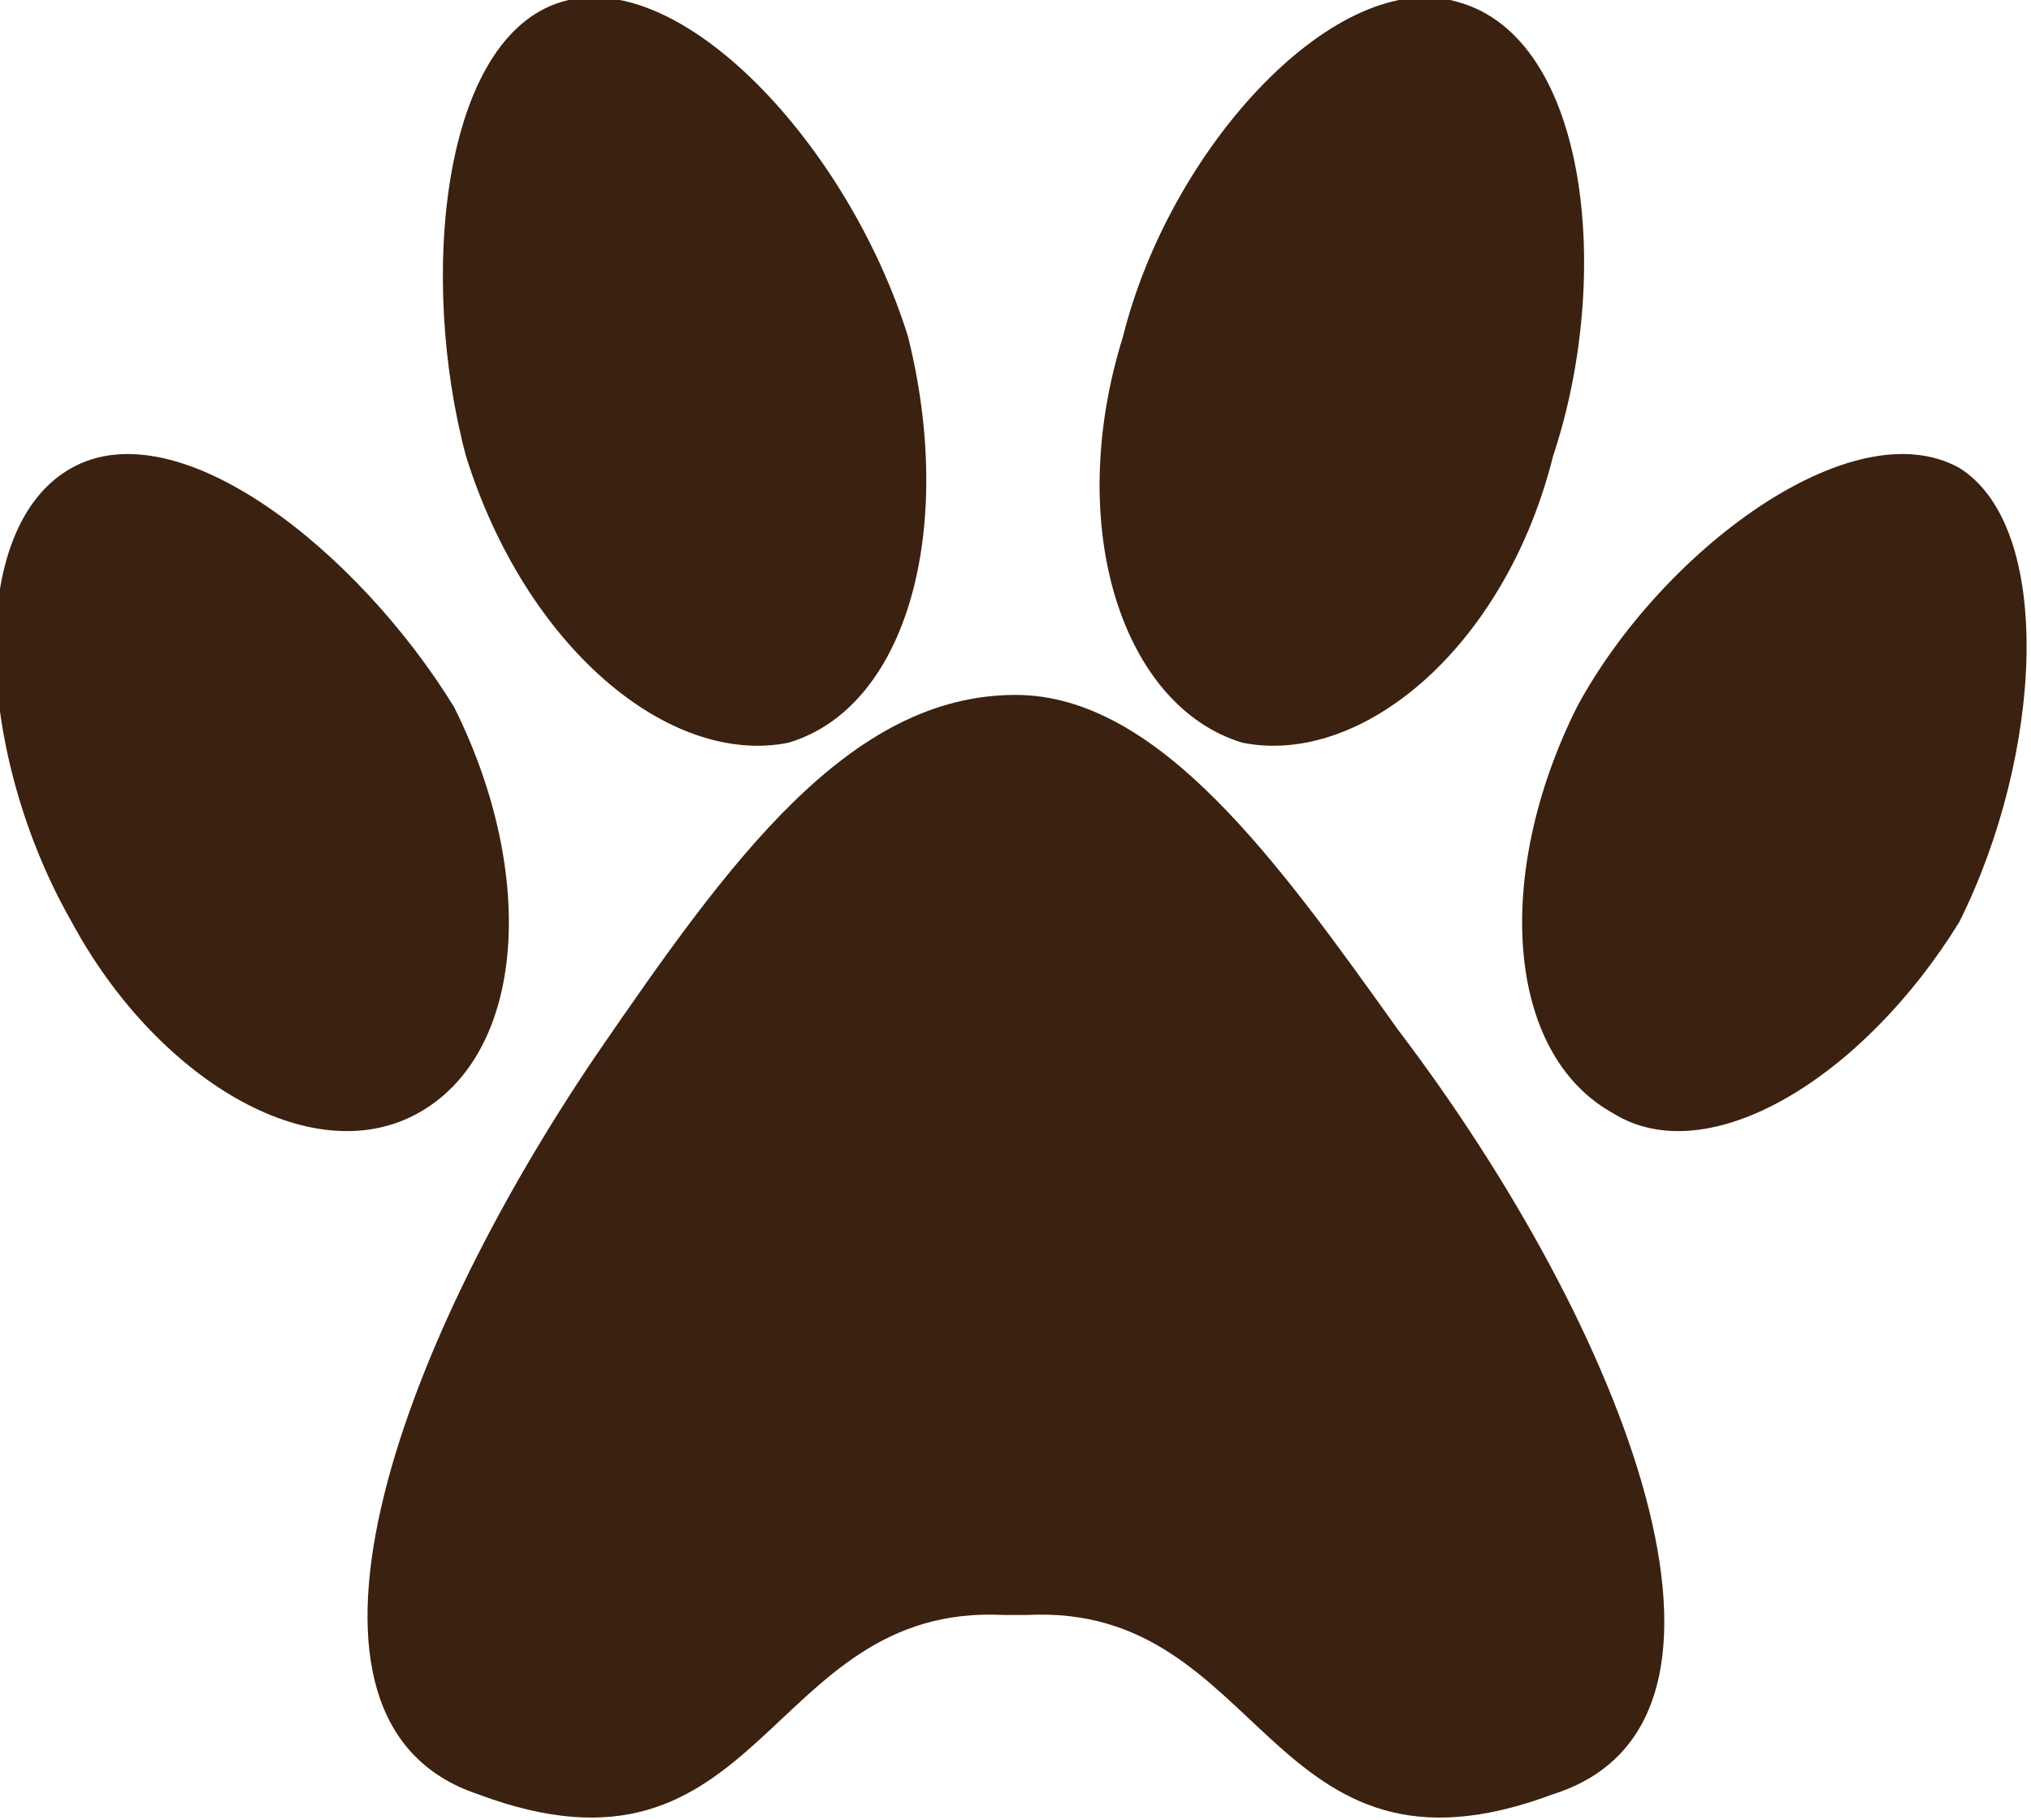 <?xml version="1.0" encoding="UTF-8"?>
<!DOCTYPE svg PUBLIC "-//W3C//DTD SVG 1.1//EN" "http://www.w3.org/Graphics/SVG/1.1/DTD/svg11.dtd">
<!-- Creator: CorelDRAW X7 -->
<svg xmlns="http://www.w3.org/2000/svg" xml:space="preserve" width="1.173in" height="1.051in" version="1.1" style="shape-rendering:geometricPrecision; text-rendering:geometricPrecision; image-rendering:optimizeQuality; fill-rule:evenodd; clip-rule:evenodd"
viewBox="0 0 170 152"
 xmlns:xlink="http://www.w3.org/1999/xlink">
 <defs>
  <style type="text/css">
   <![CDATA[
    .fil0 {fill:#3B210F;fill-rule:nonzero}
   ]]>
  </style>
 </defs>
 <g id="_2">

  <path class="fil0" d="M66 62c10,-3 14,-18 10,-34 -5,-16 -19,-31 -29,-28 -10,3 -12,23 -8,38 5,16 17,26 27,24z"/>
  <path class="fil0" d="M35 93c9,-5 10,-20 3,-34 -8,-13 -23,-25 -32,-20 -9,5 -8,24 0,38 7,13 20,21 29,16z"/>
  <path class="fil0" d="M85 58c-14,0 -24,14 -35,30 -17,25 -28,56 -10,62 24,9 24,-16 44,-15 0,0 0,0 1,0 0,0 1,0 1,0 20,-1 20,24 44,15 19,-6 6,-39 -13,-64 -10,-14 -20,-28 -32,-28z"/>
  <path class="fil0" d="M104 62c10,2 22,-8 26,-24 5,-15 3,-35 -8,-38 -10,-3 -24,12 -28,28 -5,16 0,31 10,34z"/>
  <path class="fil0" d="M164 39c-9,-5 -25,7 -32,20 -7,14 -6,29 3,34 8,5 21,-3 29,-16 7,-14 8,-33 0,-38z"/>
 </g>
</svg>
